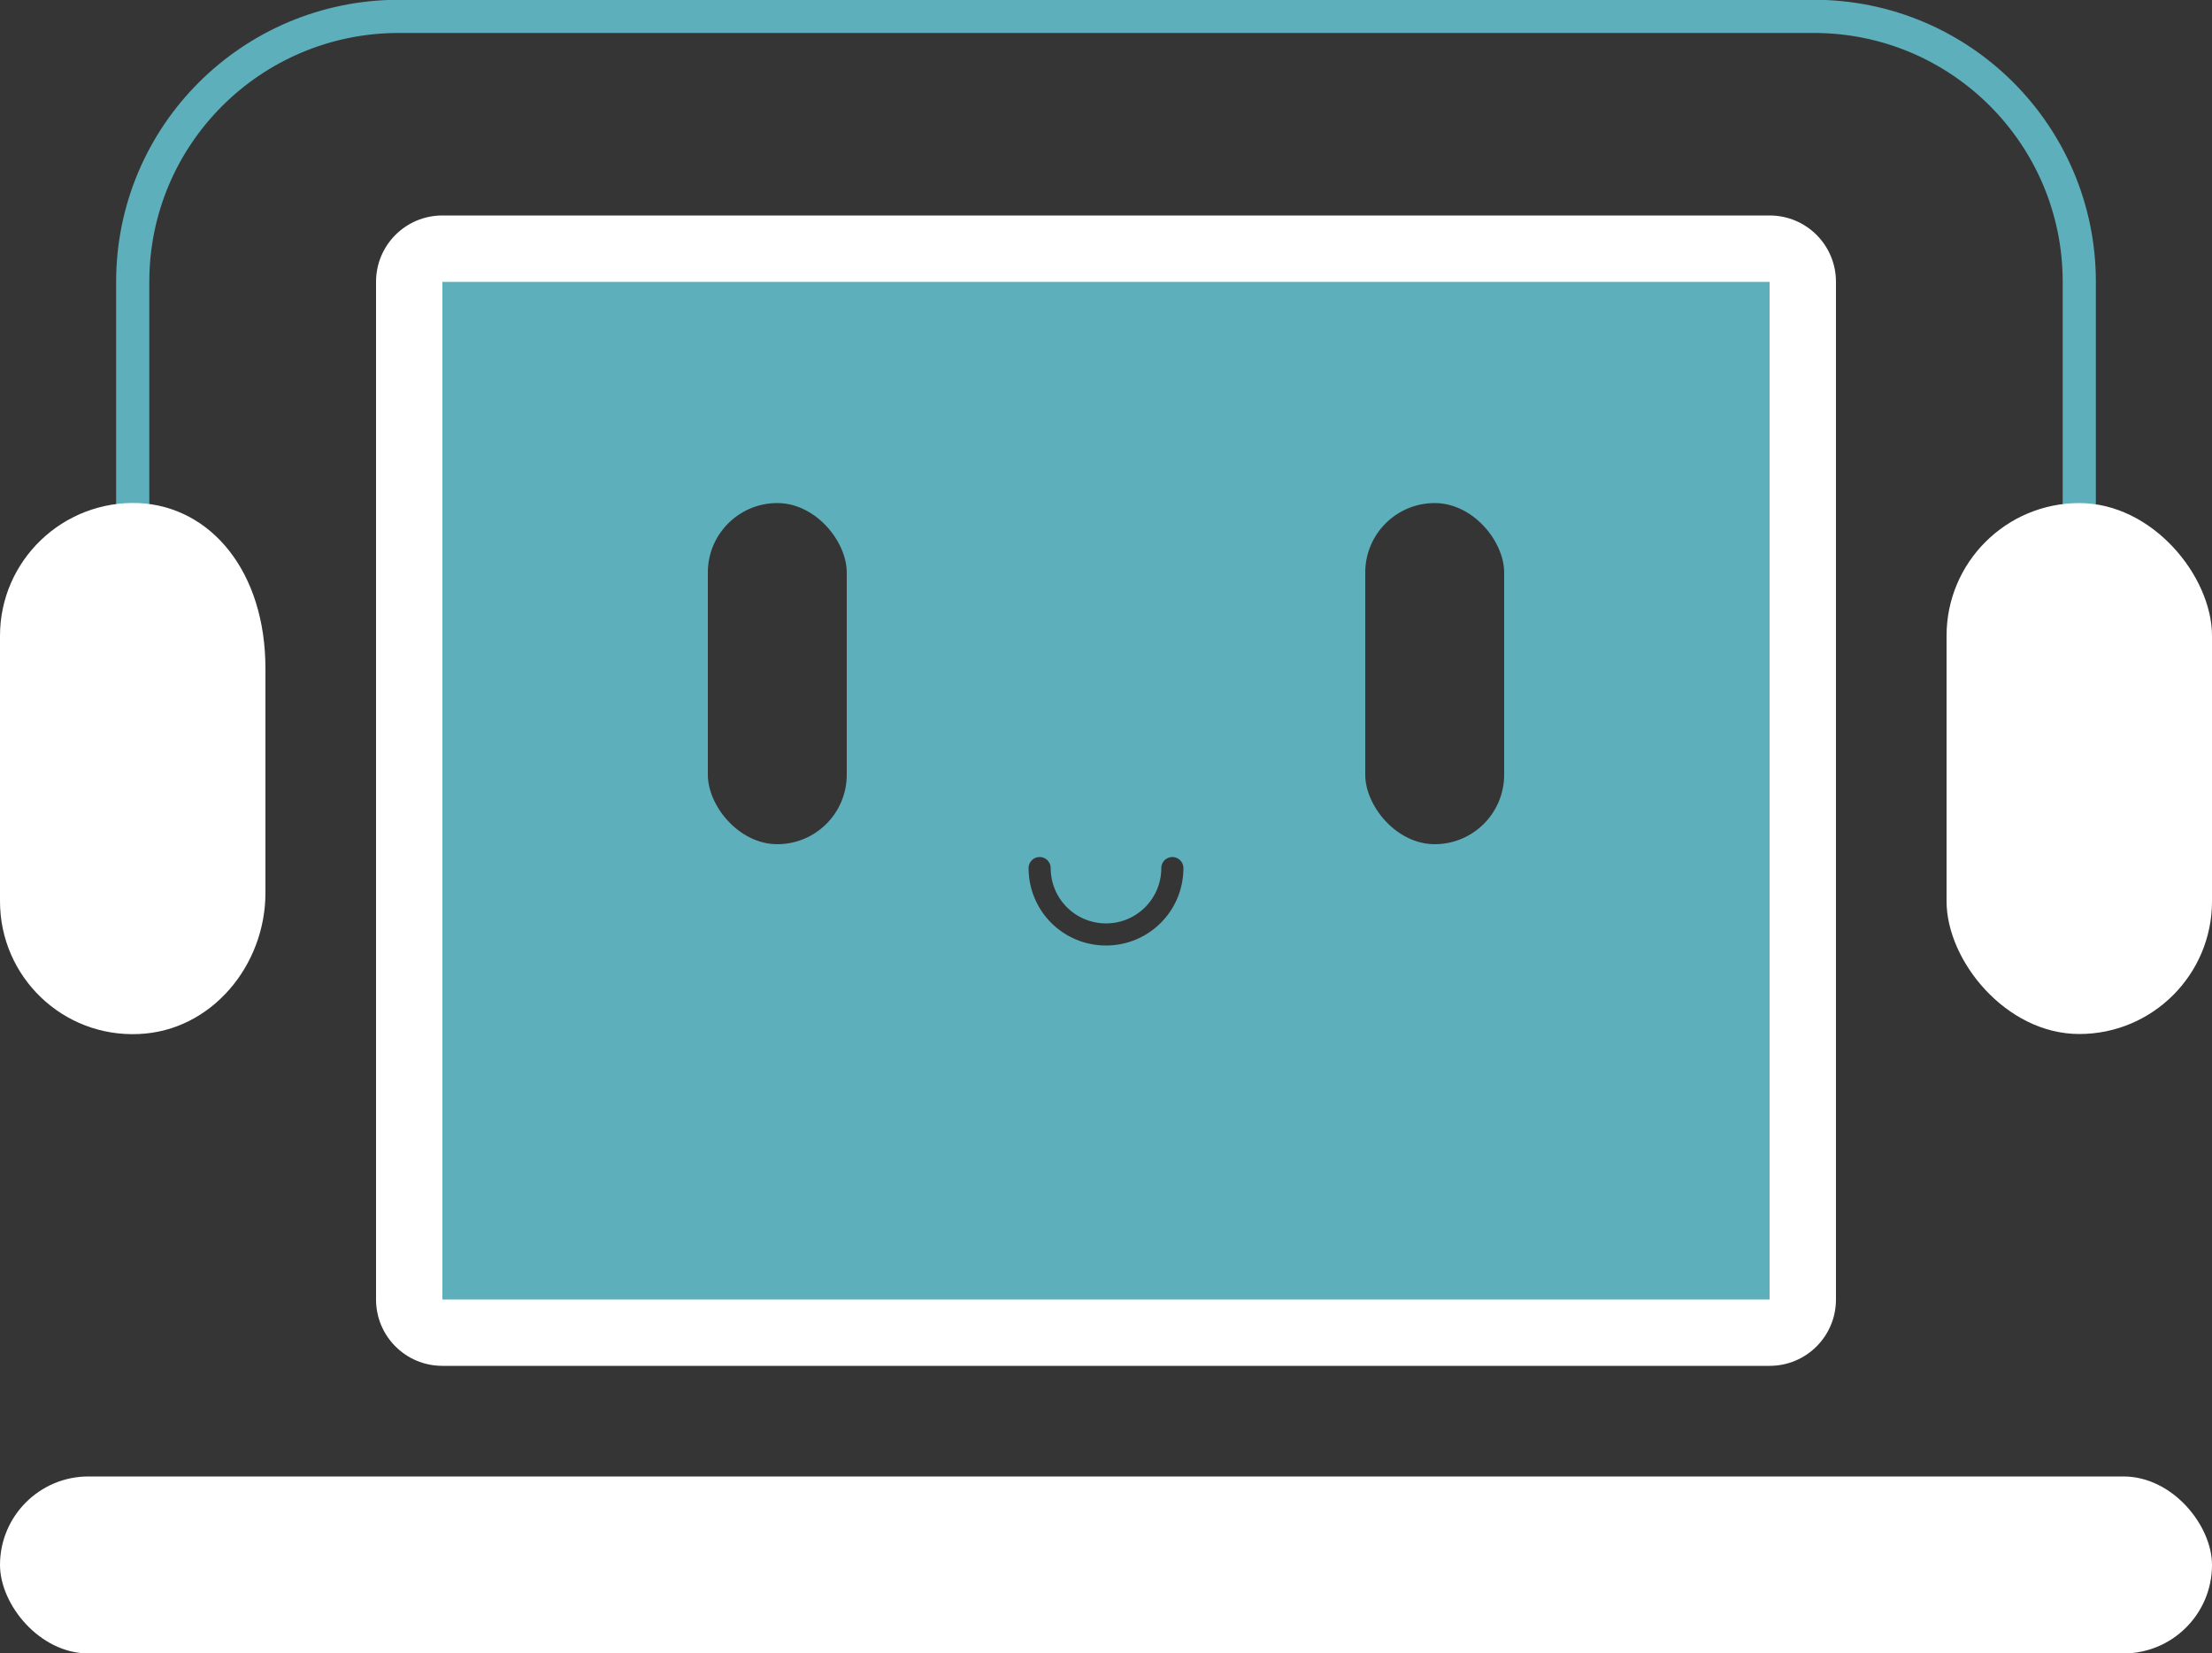 <?xml version="1.0" encoding="UTF-8"?>
<svg id="Ebene_1" data-name="Ebene 1" xmlns="http://www.w3.org/2000/svg" viewBox="0 0 50 37.37">
  <defs>
    <style>
      .cls-1 {
        stroke: #353535;
        stroke-linecap: round;
        stroke-miterlimit: 10;
        stroke-width: .5px;
      }

      .cls-1, .cls-2 {
        fill: none;
      }

      .cls-2 {
        stroke: #5cafbb;
        stroke-linejoin: round;
        stroke-width: .75px;
      }

      .cls-3 {
        fill: #5cafbb;
      }

      .cls-3, .cls-4, .cls-5 {
        stroke-width: 0px;
      }

      .cls-4 {
        fill: #353535;
      }

      .cls-5 {
        fill: #fff;
      }
    </style>
  </defs>
  <rect id="Hintergrund" class="cls-4" x="-6.5" y="-12.88" width="64" height="64"/>
  <g id="Icon">
    <g id="Laptop">
      <g>
        <rect class="cls-3" x="9.25" y="5.62" width="31.5" height="24.5" rx=".75" ry=".75"/>
        <path class="cls-5" d="m40,6.37v23H10V6.37h30m0-1.5H10c-.83,0-1.5.67-1.5,1.5v23c0,.83.67,1.5,1.5,1.5h30c.83,0,1.5-.67,1.5-1.5V6.37c0-.83-.67-1.5-1.5-1.5h0Z"/>
      </g>
      <rect class="cls-5" x="0" y="33.37" width="50" height="4" rx="2" ry="2"/>
    </g>
    <g id="Kopfhörer">
      <path class="cls-2" d="m47,13.37v-7c0-3.31-2.68-6-6-6H9C5.68.38,3,3.06,3,6.37v7"/>
      <rect class="cls-5" x="44" y="11.37" width="6" height="12" rx="3" ry="3"/>
      <path class="cls-5" d="m3.14,23.37c1.64-.07,2.86-1.55,2.86-3.19v-5.07c0-2.19-1.23-3.66-2.86-3.74C1.42,11.3,0,12.67,0,14.37v6C0,22.08,1.42,23.45,3.14,23.37Z"/>
    </g>
    <g id="Gesicht">
      <rect class="cls-4" x="16" y="11.37" width="3.14" height="7.71" rx="1.57" ry="1.57"/>
      <rect class="cls-4" x="30.86" y="11.37" width="3.14" height="7.71" rx="1.57" ry="1.57"/>
      <path class="cls-1" d="m26.5,19.62c0,.83-.67,1.5-1.5,1.5s-1.5-.67-1.5-1.5"/>
    </g>
  </g>
</svg>